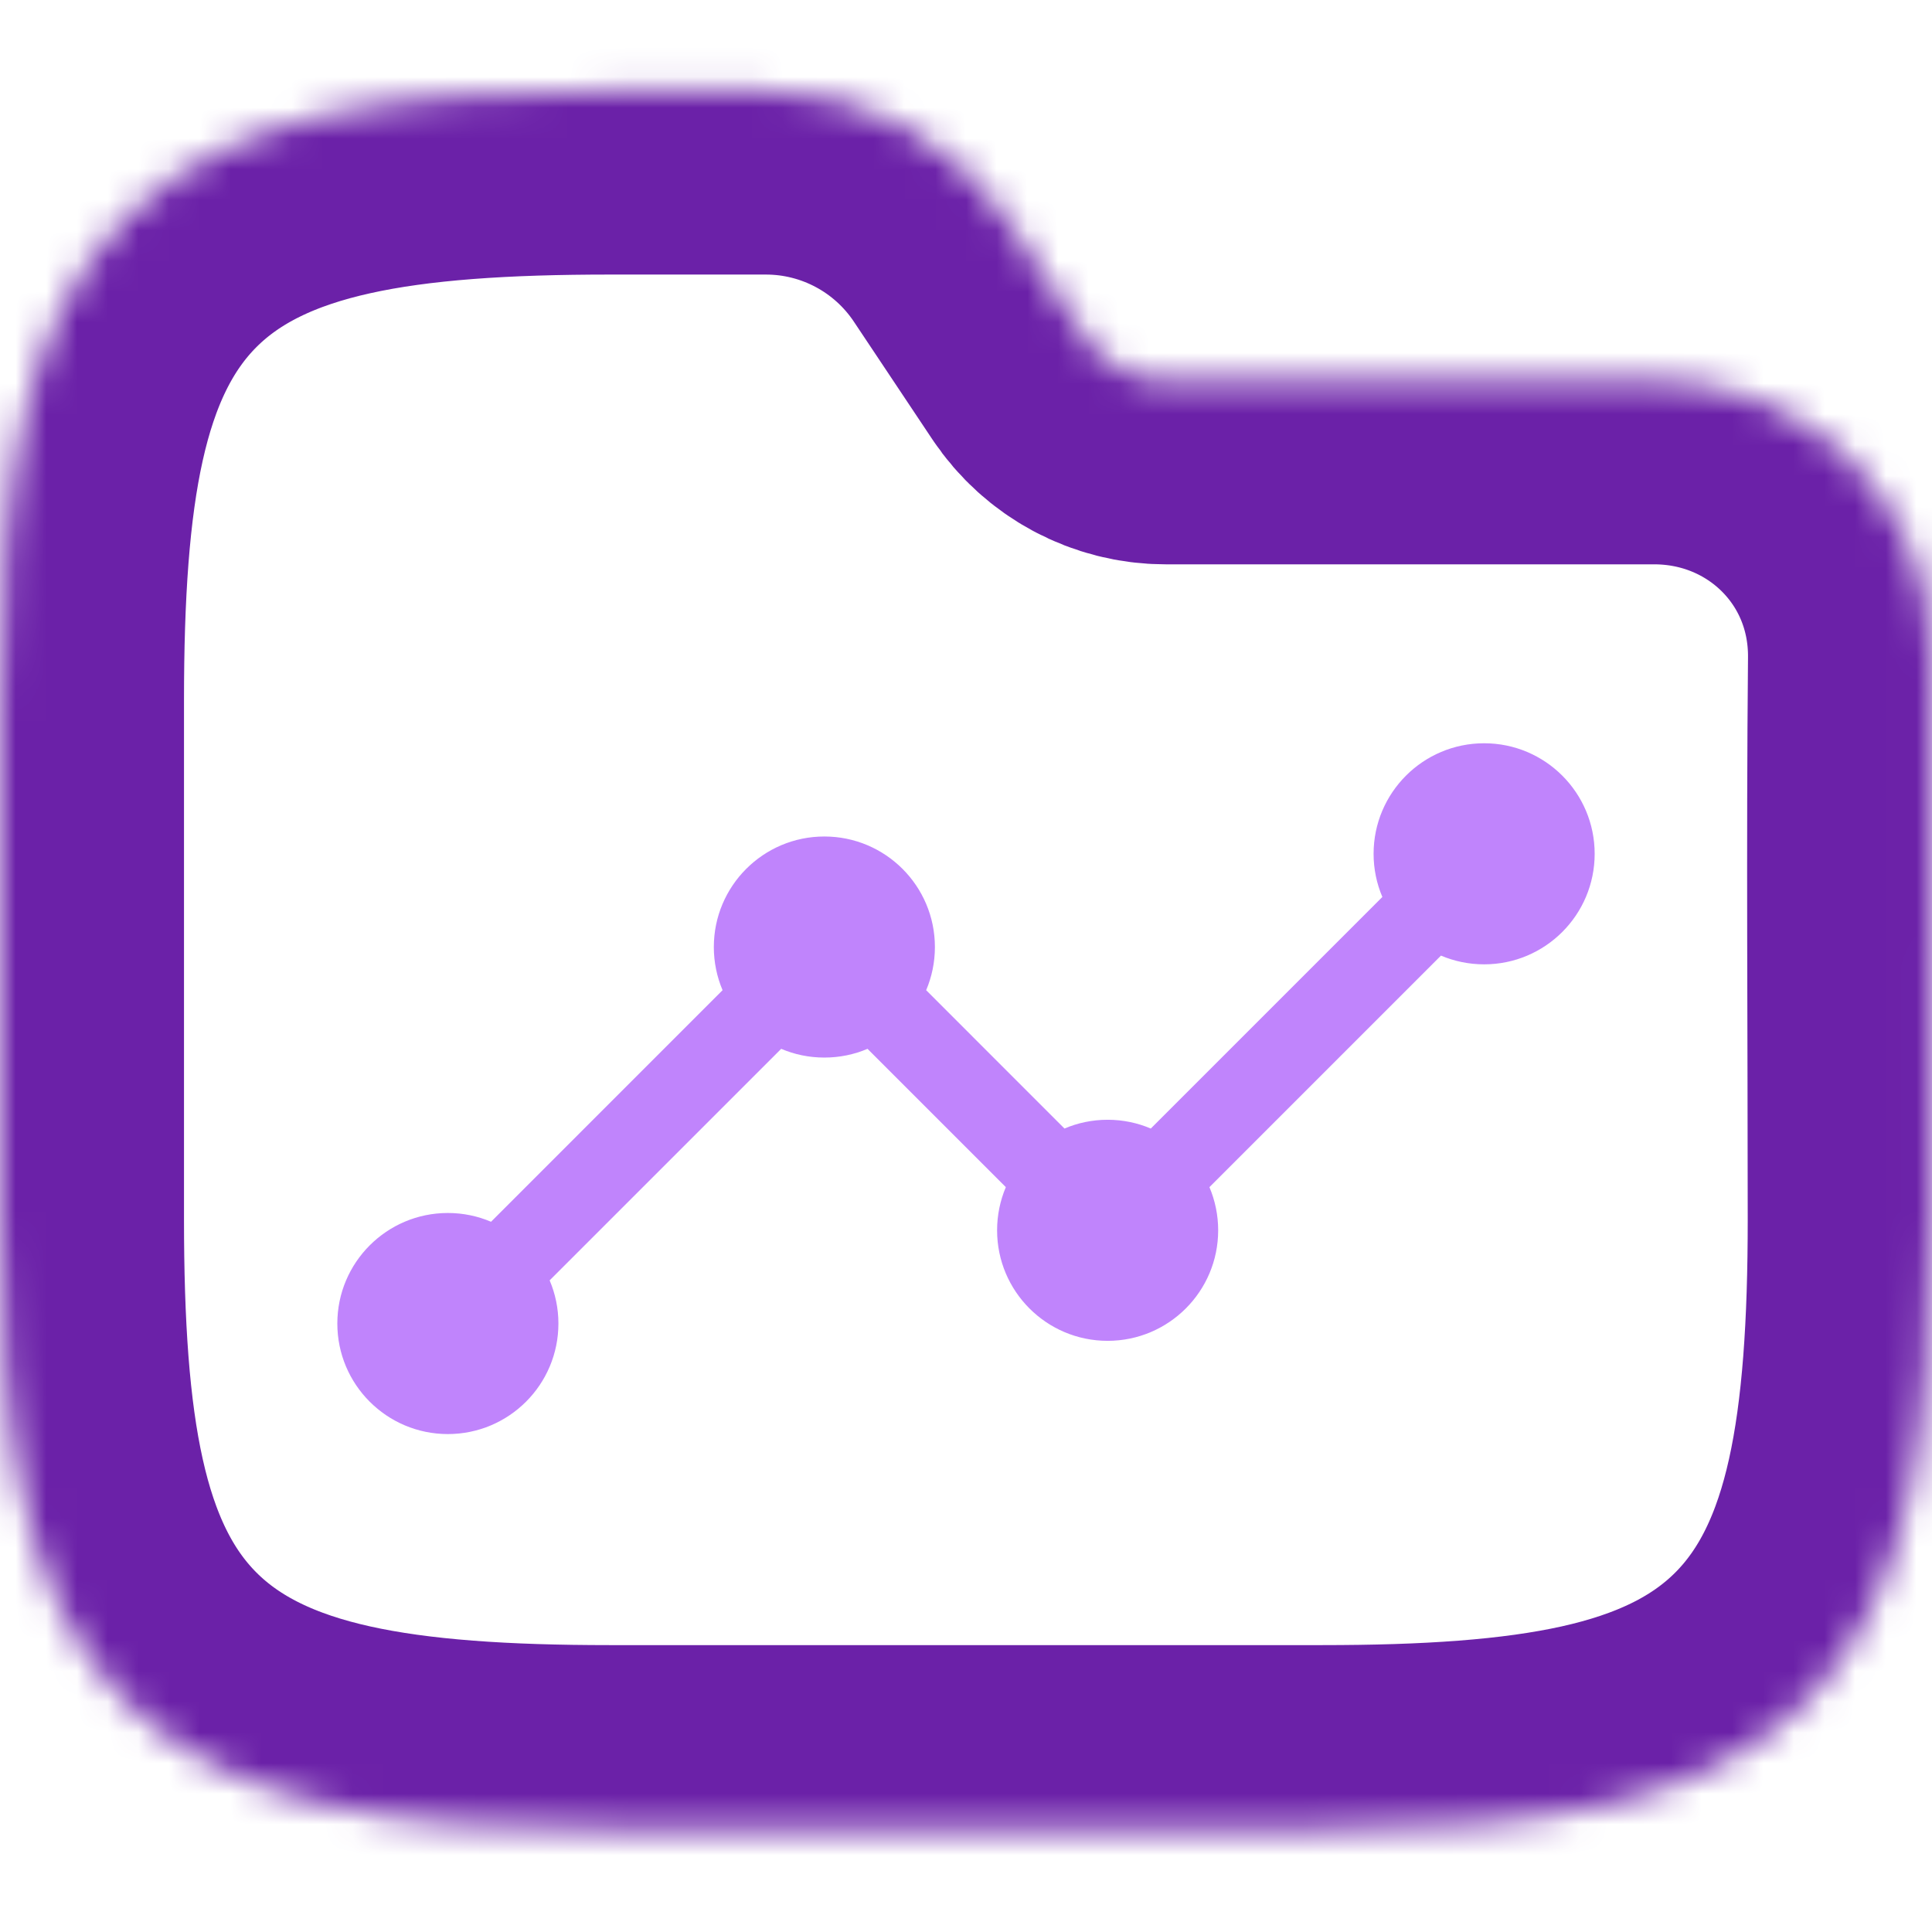 <svg width="63" height="63" viewBox="0 0 63 63" fill="none" xmlns="http://www.w3.org/2000/svg">
<g clip-path="url(#clip0_715_2750)">
<mask id="path-1-inside-1_715_2750" fill="white">
<path fill-rule="evenodd" clip-rule="evenodd" d="M10.77 3.705C13.323 3.137 16.364 2.953 19.88 2.953H24.975C28.134 2.953 31.084 4.532 32.836 7.161L35.395 10.999C35.98 11.875 36.963 12.402 38.016 12.402H53.938C58.97 12.402 63.048 16.374 63 21.489C62.942 27.58 62.991 33.673 62.991 39.765C62.991 43.281 62.806 46.321 62.239 48.874C61.664 51.463 60.653 53.739 58.869 55.523C57.086 57.307 54.809 58.318 52.221 58.893C49.667 59.46 46.627 59.645 43.111 59.645H19.88C16.364 59.645 13.323 59.46 10.77 58.893C8.181 58.318 5.905 57.307 4.121 55.523C2.337 53.739 1.327 51.463 0.752 48.874C0.184 46.321 0 43.281 0 39.765V22.833C0 19.317 0.184 16.276 0.752 13.723C1.327 11.134 2.337 8.858 4.121 7.074C5.905 5.29 8.181 4.28 10.77 3.705Z"/>
</mask>
<path fill-rule="evenodd" clip-rule="evenodd" d="M10.77 3.705C13.323 3.137 16.364 2.953 19.88 2.953H24.975C28.134 2.953 31.084 4.532 32.836 7.161L35.395 10.999C35.98 11.875 36.963 12.402 38.016 12.402H53.938C58.97 12.402 63.048 16.374 63 21.489C62.942 27.58 62.991 33.673 62.991 39.765C62.991 43.281 62.806 46.321 62.239 48.874C61.664 51.463 60.653 53.739 58.869 55.523C57.086 57.307 54.809 58.318 52.221 58.893C49.667 59.46 46.627 59.645 43.111 59.645H19.88C16.364 59.645 13.323 59.46 10.77 58.893C8.181 58.318 5.905 57.307 4.121 55.523C2.337 53.739 1.327 51.463 0.752 48.874C0.184 46.321 0 43.281 0 39.765V22.833C0 19.317 0.184 16.276 0.752 13.723C1.327 11.134 2.337 8.858 4.121 7.074C5.905 5.29 8.181 4.28 10.77 3.705Z" stroke="#6B21A8" stroke-width="12" mask="url(#path-1-inside-1_715_2750)"/>
<g clip-path="url(#clip1_715_2750)">
<path d="M48.396 24.237C46.405 24.237 44.791 25.851 44.791 27.842C44.791 28.341 44.893 28.817 45.077 29.249L37.526 36.8C37.094 36.616 36.618 36.514 36.118 36.514C35.619 36.514 35.143 36.616 34.711 36.8L30.201 32.289C30.384 31.857 30.486 31.381 30.486 30.882C30.486 28.891 28.872 27.277 26.881 27.277C24.891 27.277 23.277 28.891 23.277 30.882C23.277 31.381 23.379 31.857 23.562 32.289L16.012 39.84C15.579 39.656 15.104 39.554 14.604 39.554C12.614 39.554 11 41.168 11 43.159C11 45.149 12.614 46.763 14.604 46.763C16.595 46.763 18.209 45.149 18.209 43.159C18.209 42.659 18.107 42.184 17.923 41.751L25.474 34.201C25.906 34.385 26.382 34.486 26.881 34.486C27.381 34.486 27.857 34.385 28.289 34.201L32.799 38.711C32.616 39.144 32.514 39.619 32.514 40.119C32.514 42.109 34.128 43.723 36.118 43.723C38.109 43.723 39.723 42.109 39.723 40.119C39.723 39.619 39.621 39.144 39.438 38.711L46.988 31.161C47.42 31.344 47.896 31.446 48.396 31.446C50.386 31.446 52 29.832 52 27.842C52 25.851 50.386 24.237 48.396 24.237Z" fill="#C084FC"/>
</g>
</g>
<defs>
<clipPath id="clip0_715_2750">
<rect width="63" height="63" fill="white"/>
</clipPath>
<clipPath id="clip1_715_2750">
<rect width="41" height="41" fill="white" transform="translate(11 15)"/>
</clipPath>
</defs>
</svg>
